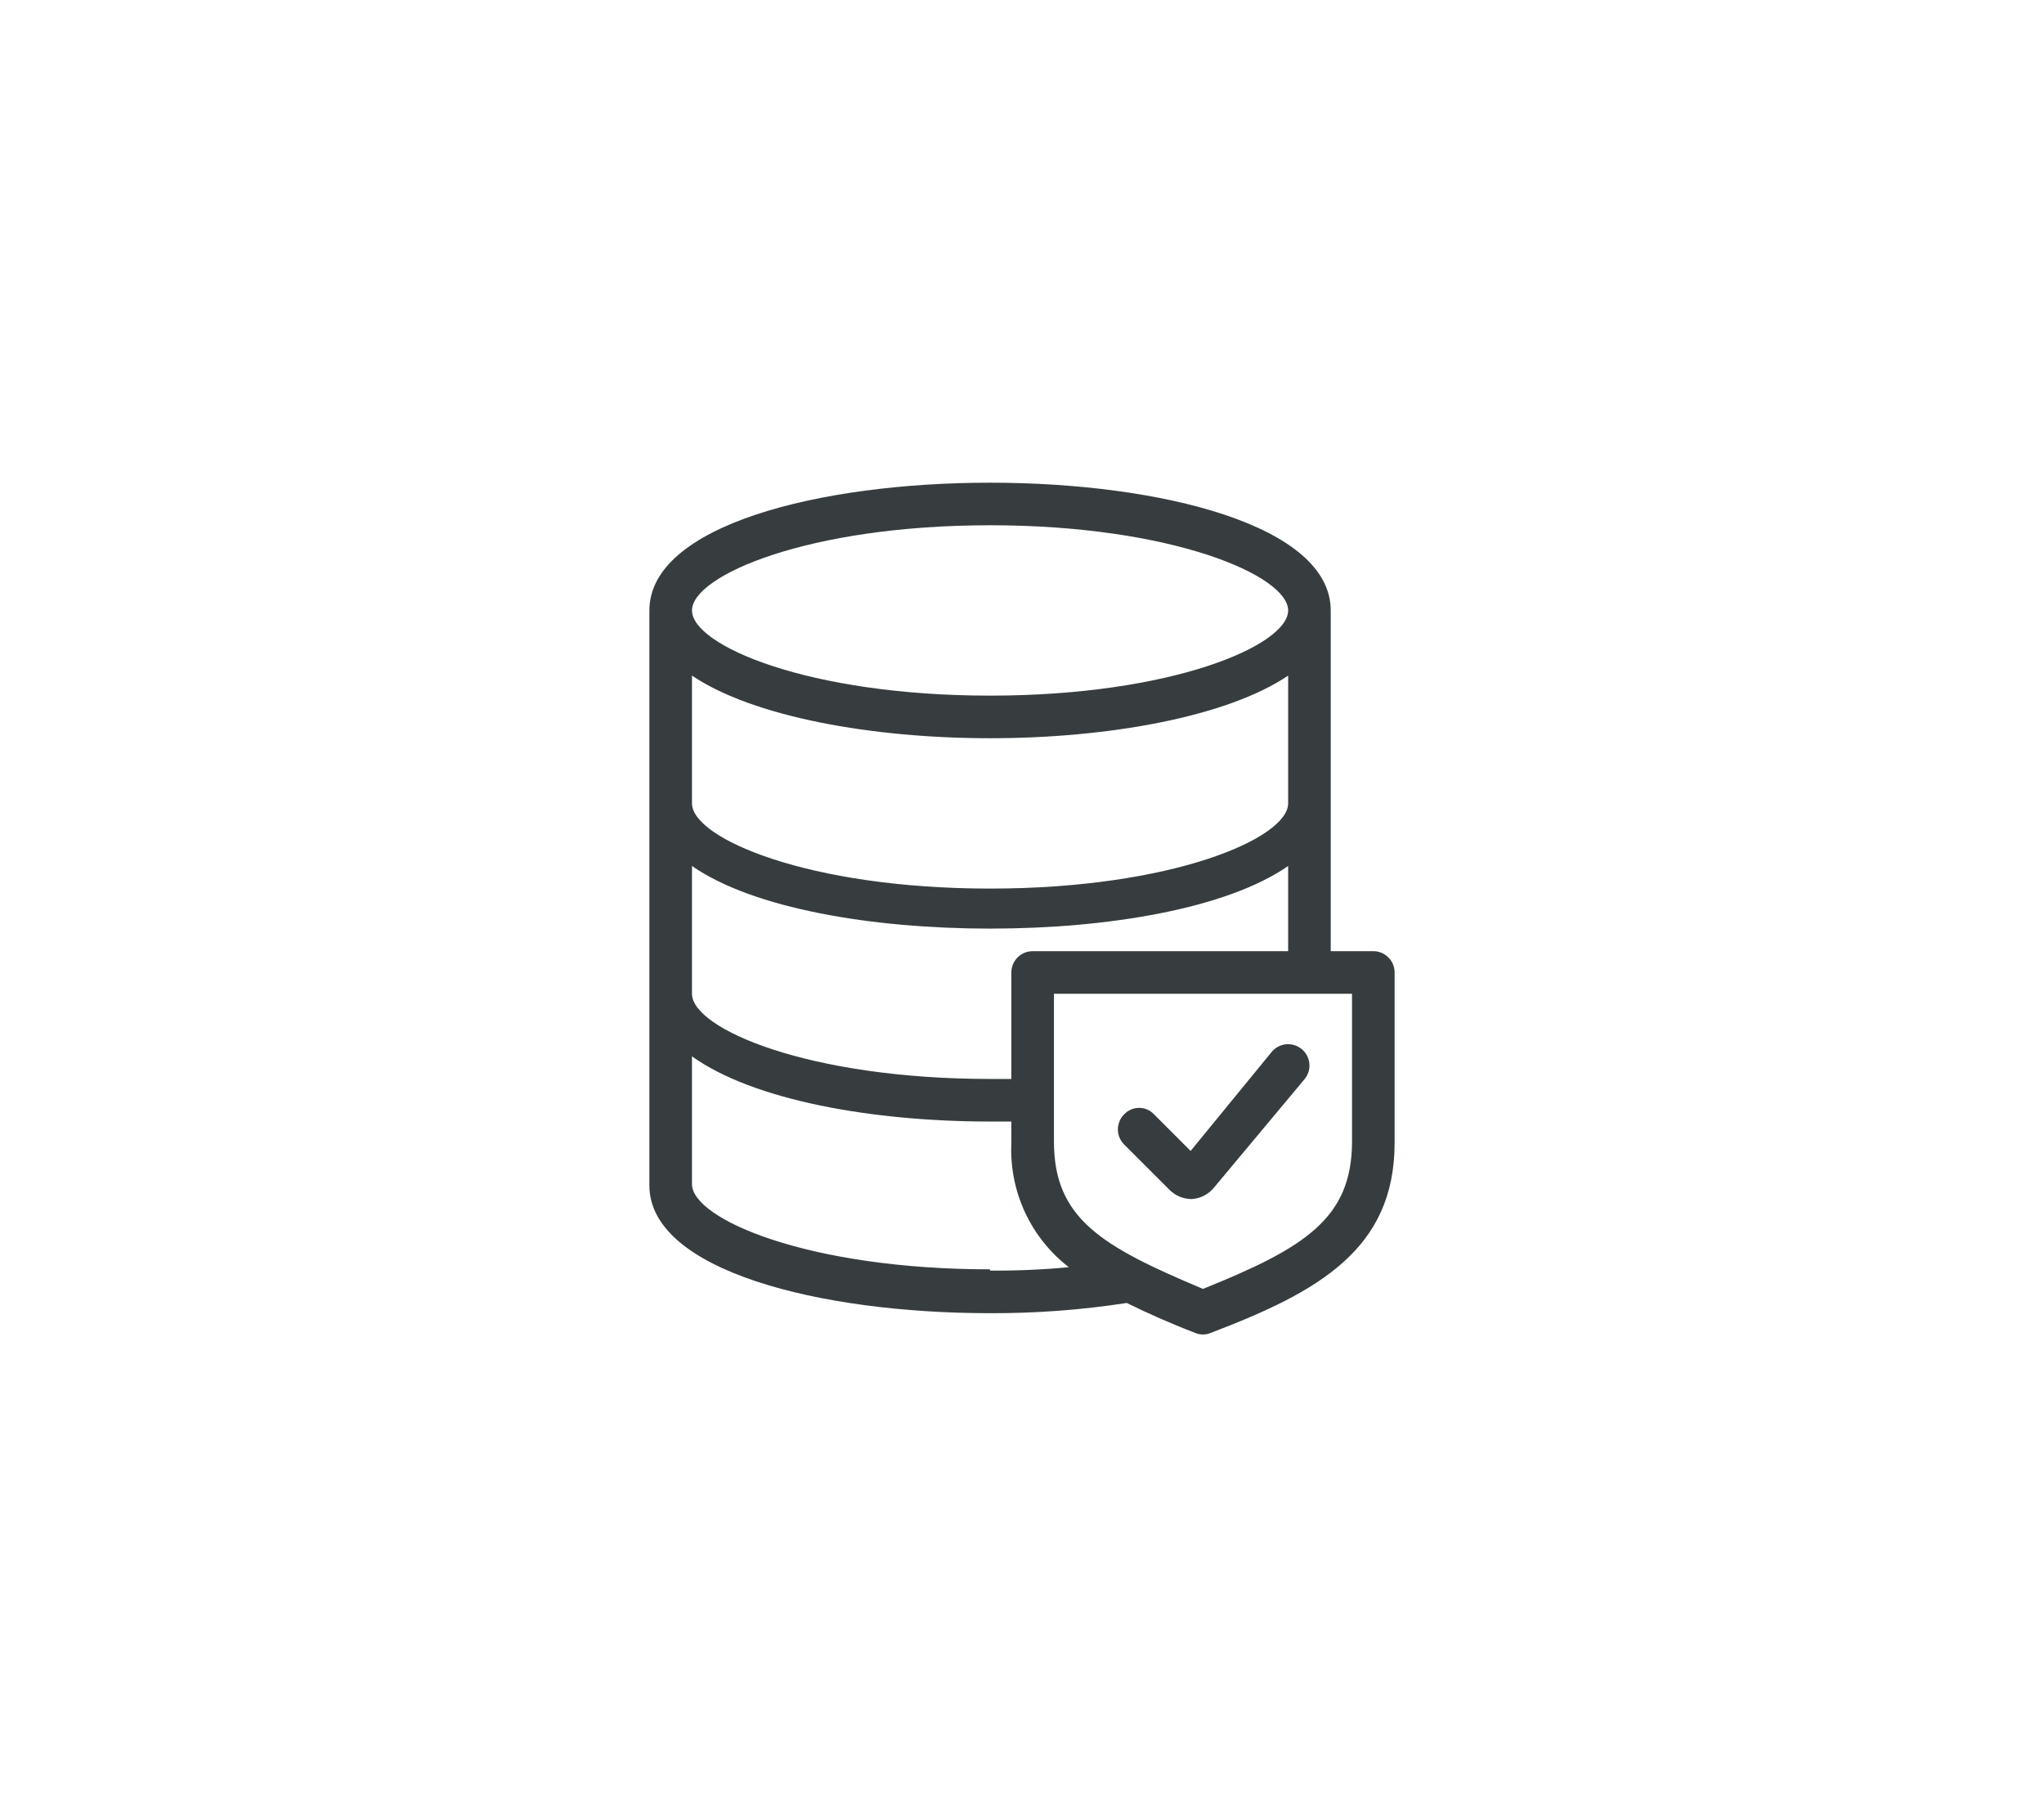 <svg width="81" height="72" viewBox="0 0 81 72" fill="none" xmlns="http://www.w3.org/2000/svg">
<path d="M54.422 37.687H52.734V24.188C52.734 20.812 45.984 19.125 39.234 19.125C32.484 19.125 25.734 20.812 25.734 24.188V46.969C25.734 50.344 32.484 52.031 39.234 52.031C41.048 52.038 42.859 51.902 44.651 51.626C45.478 52.031 46.339 52.419 47.351 52.807C47.452 52.852 47.561 52.875 47.672 52.875C47.782 52.875 47.891 52.852 47.992 52.807C52.245 51.187 55.266 49.5 55.266 45.281V38.531C55.266 38.307 55.177 38.093 55.018 37.934C54.86 37.776 54.645 37.687 54.422 37.687ZM39.234 20.812C46.44 20.812 51.047 22.804 51.047 24.188C51.047 25.571 46.44 27.562 39.234 27.562C32.029 27.562 27.422 25.571 27.422 24.188C27.422 22.804 32.029 20.812 39.234 20.812ZM27.422 26.769C29.852 28.406 34.56 29.25 39.234 29.25C43.909 29.25 48.617 28.406 51.047 26.769V31.832C51.047 33.215 46.44 35.207 39.234 35.207C32.029 35.207 27.422 33.215 27.422 31.832V26.769ZM27.422 34.312C29.852 36 34.56 36.793 39.234 36.793C43.909 36.793 48.617 36 51.047 34.312V37.687H40.922C40.698 37.687 40.483 37.776 40.325 37.934C40.167 38.093 40.078 38.307 40.078 38.531V42.75H39.234C32.029 42.75 27.422 40.759 27.422 39.375V34.312ZM39.234 50.293C32.029 50.293 27.422 48.302 27.422 46.918V41.855C29.852 43.594 34.56 44.437 39.234 44.437H40.078V45.298C40.036 46.239 40.221 47.177 40.617 48.031C41.014 48.886 41.61 49.633 42.356 50.209C41.318 50.306 40.276 50.351 39.234 50.344V50.293ZM53.578 45.23C53.578 48.285 51.688 49.449 47.672 51.069C43.656 49.382 41.766 48.285 41.766 45.23V39.375H53.578V45.23Z" fill="#373D3F"/>
<path d="M46.338 47.137C46.57 47.372 46.886 47.506 47.216 47.509C47.388 47.5 47.557 47.455 47.711 47.376C47.865 47.297 48.001 47.187 48.11 47.053L51.704 42.75C51.844 42.577 51.91 42.356 51.888 42.135C51.866 41.914 51.758 41.71 51.586 41.569C51.5 41.497 51.401 41.443 51.294 41.41C51.187 41.377 51.074 41.365 50.962 41.376C50.851 41.387 50.743 41.42 50.644 41.474C50.545 41.527 50.458 41.599 50.388 41.687L47.182 45.602L45.731 44.151C45.655 44.07 45.563 44.005 45.462 43.962C45.36 43.917 45.251 43.895 45.14 43.895C45.029 43.895 44.92 43.917 44.818 43.962C44.717 44.005 44.625 44.07 44.549 44.151C44.47 44.229 44.407 44.322 44.365 44.425C44.322 44.528 44.3 44.638 44.3 44.749C44.3 44.861 44.322 44.971 44.365 45.074C44.407 45.177 44.47 45.27 44.549 45.349L46.338 47.137Z" fill="#373D3F"/>
</svg>
